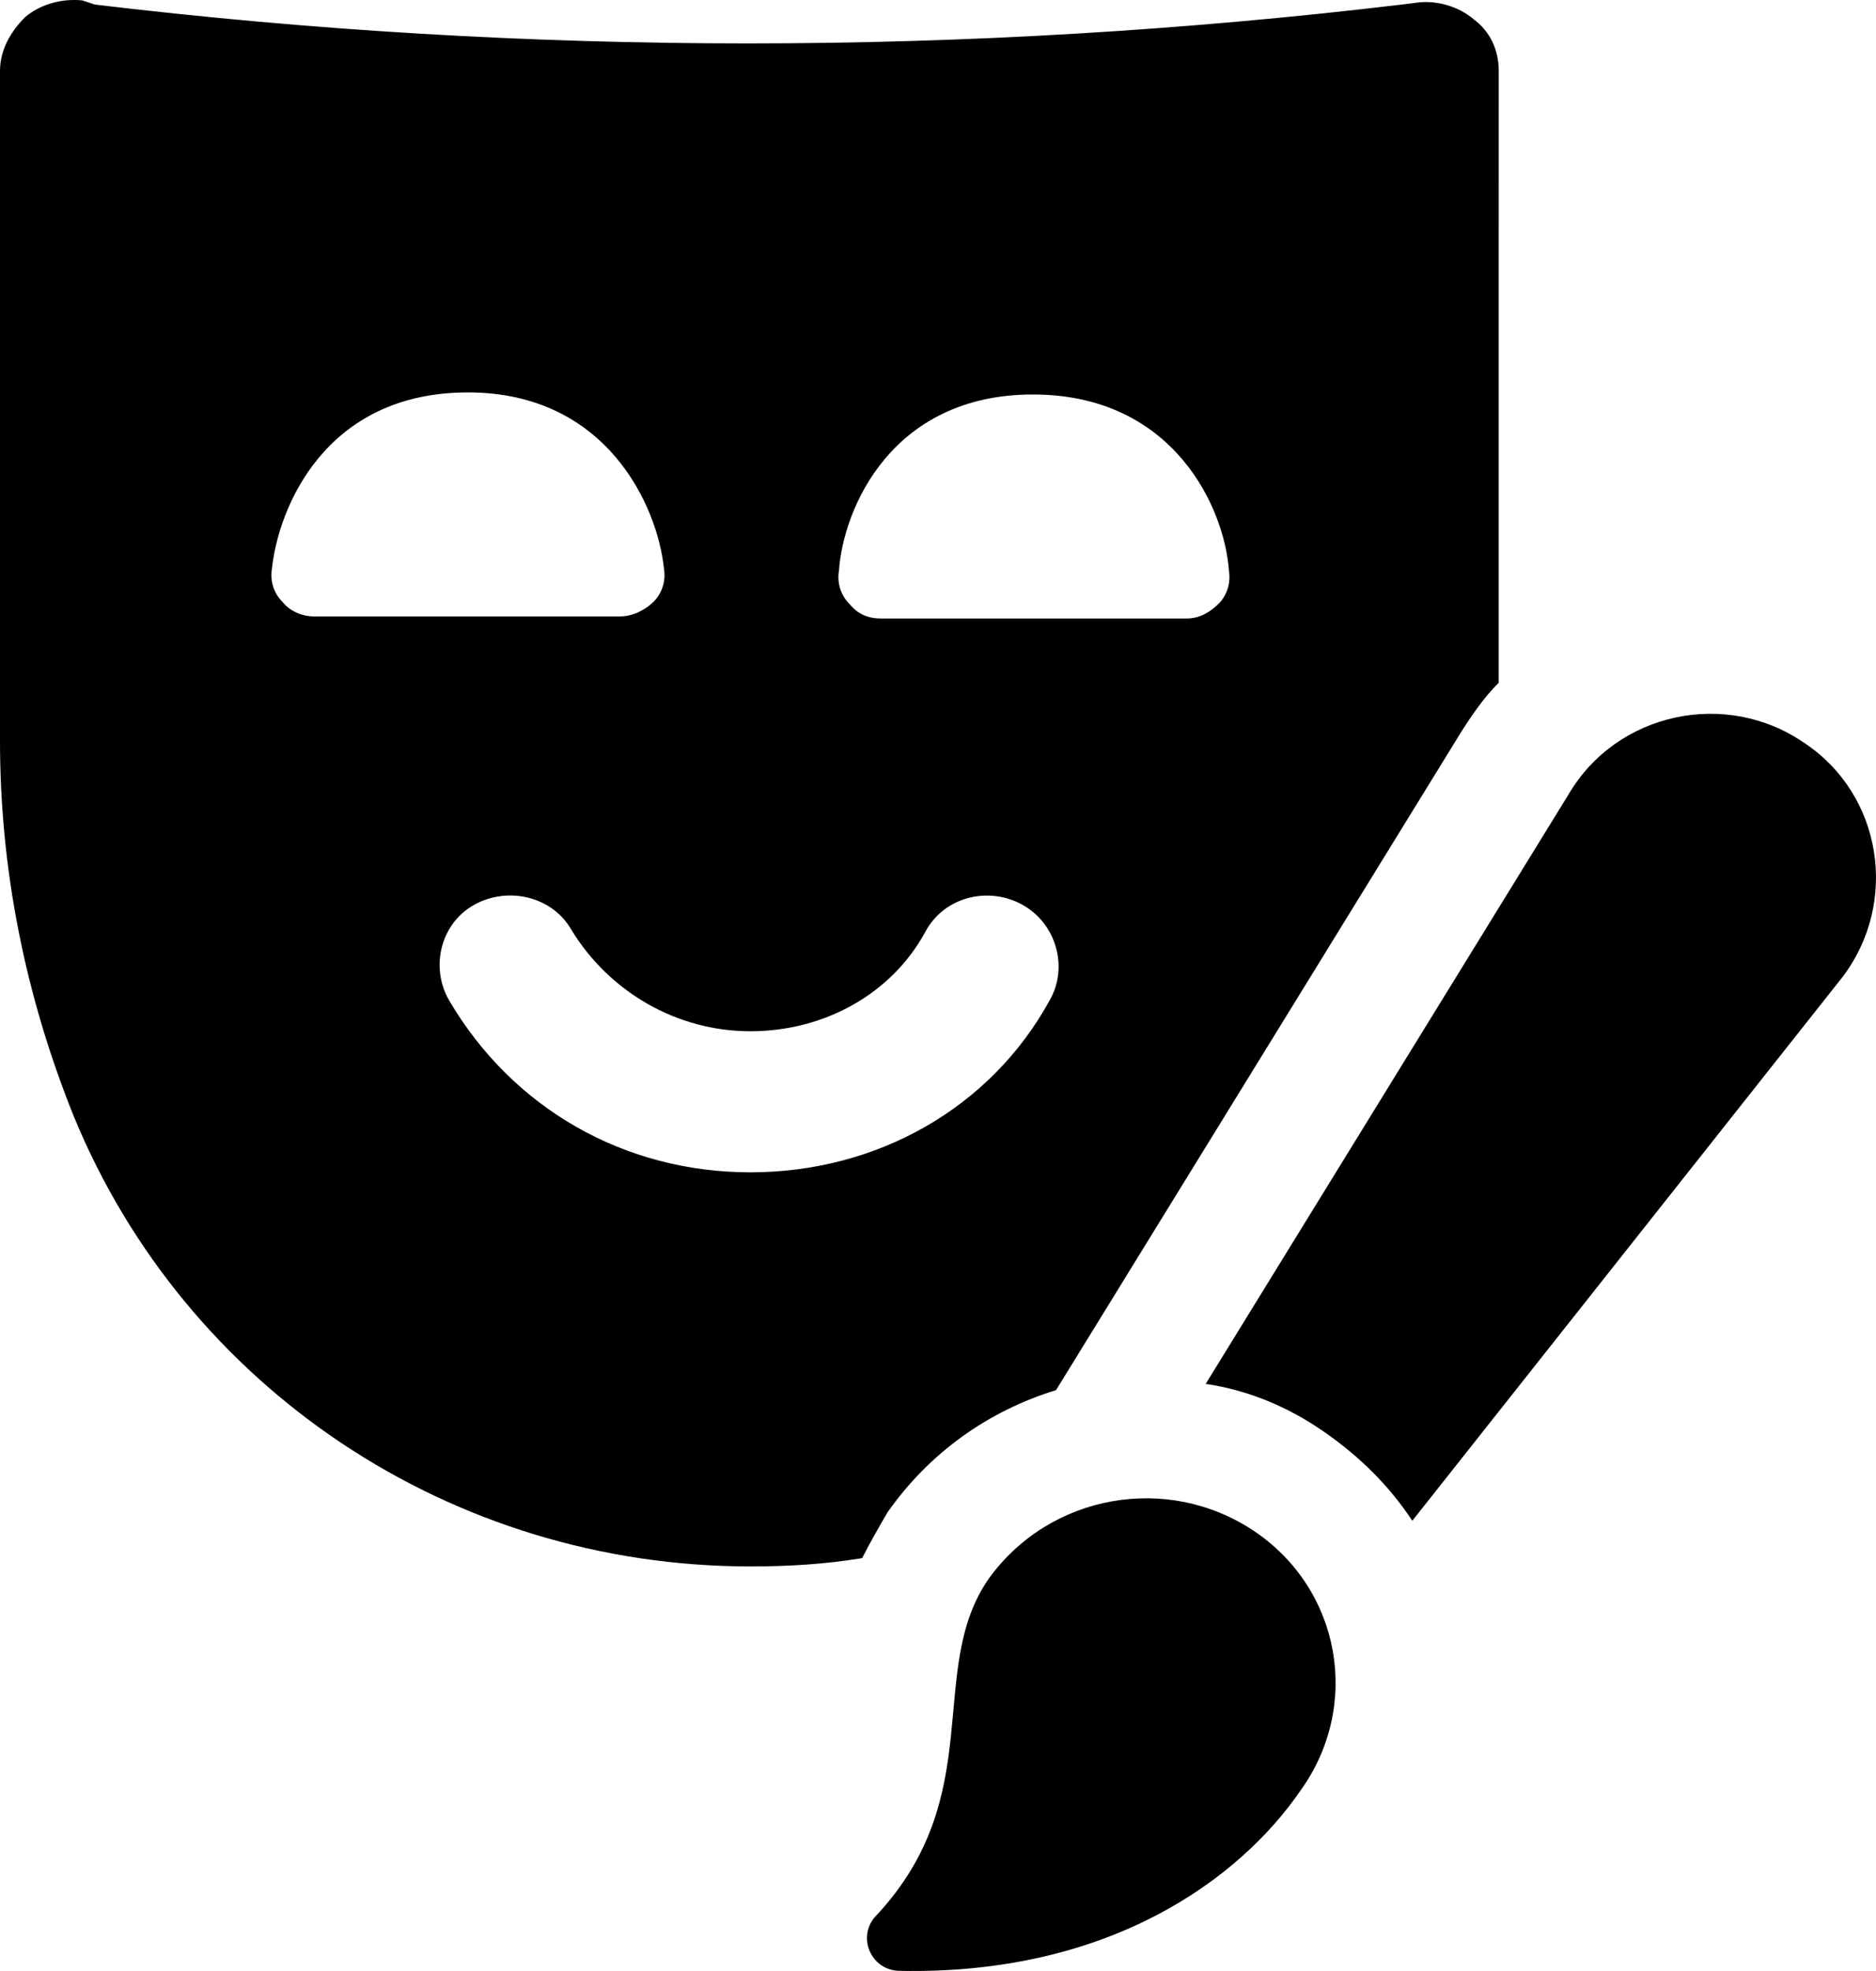 <svg width="40" height="42" viewBox="0 0 40 42" fill="currentColor" xmlns="http://www.w3.org/2000/svg">
<path d="M22.517 29.622L31.147 15.611C31.371 15.257 31.641 14.859 31.955 14.55L31.956 1.511C31.956 1.069 31.776 0.671 31.416 0.406C31.102 0.141 30.652 0.008 30.248 0.052L29.888 0.097C20.63 1.201 11.236 1.201 2.023 0.097L1.753 0.008C1.303 -0.036 0.854 0.097 0.539 0.362C0.225 0.671 0 1.069 0 1.511V15.787C0 18.528 0.539 21.224 1.573 23.787C3.955 29.578 9.618 33.379 16 33.379C16.809 33.379 17.574 33.334 18.383 33.202C18.562 32.848 18.742 32.539 18.922 32.229C19.821 30.948 21.079 30.064 22.517 29.622L22.517 29.622ZM22.023 8.406C25.034 8.406 26.113 10.837 26.203 12.163C26.247 12.428 26.158 12.694 25.978 12.87C25.798 13.047 25.573 13.18 25.304 13.18L18.787 13.18C18.517 13.18 18.292 13.091 18.113 12.87C17.933 12.694 17.843 12.428 17.888 12.163C17.978 10.837 19.012 8.406 22.023 8.406L22.023 8.406ZM6.023 12.826C5.843 12.649 5.753 12.384 5.798 12.119C5.933 10.837 6.921 8.362 9.977 8.362C12.944 8.362 14.022 10.793 14.157 12.119C14.202 12.384 14.112 12.649 13.932 12.826C13.753 13.003 13.483 13.136 13.213 13.136H6.697C6.472 13.136 6.202 13.047 6.023 12.826H6.023ZM16 24.981C13.303 24.981 10.921 23.611 9.573 21.312C9.169 20.605 9.394 19.677 10.113 19.279C10.832 18.881 11.775 19.102 12.18 19.809C12.989 21.135 14.427 21.975 16.001 21.975C17.574 21.975 19.012 21.18 19.731 19.854C20.135 19.102 21.079 18.881 21.799 19.279C22.518 19.677 22.787 20.605 22.383 21.312C21.124 23.611 18.697 24.981 16 24.981L16 24.981Z" fill="currentColor"/>
<path d="M38.472 15.832C36.81 14.683 34.472 15.169 33.439 16.937L25.708 29.489C26.607 29.622 27.461 29.975 28.225 30.506C28.989 31.036 29.618 31.655 30.113 32.406L39.281 20.826C40.495 19.235 40.136 16.937 38.473 15.832H38.472Z" fill="currentColor"/>
<path d="M26.742 32.627C24.899 31.39 22.382 31.832 21.079 33.644C19.731 35.589 21.079 38.24 18.697 40.804C18.247 41.246 18.562 41.997 19.191 41.997C23.641 42.086 26.427 40.053 27.731 38.152C29.034 36.34 28.585 33.865 26.742 32.627H26.742Z" fill="currentColor"/>
</svg>
